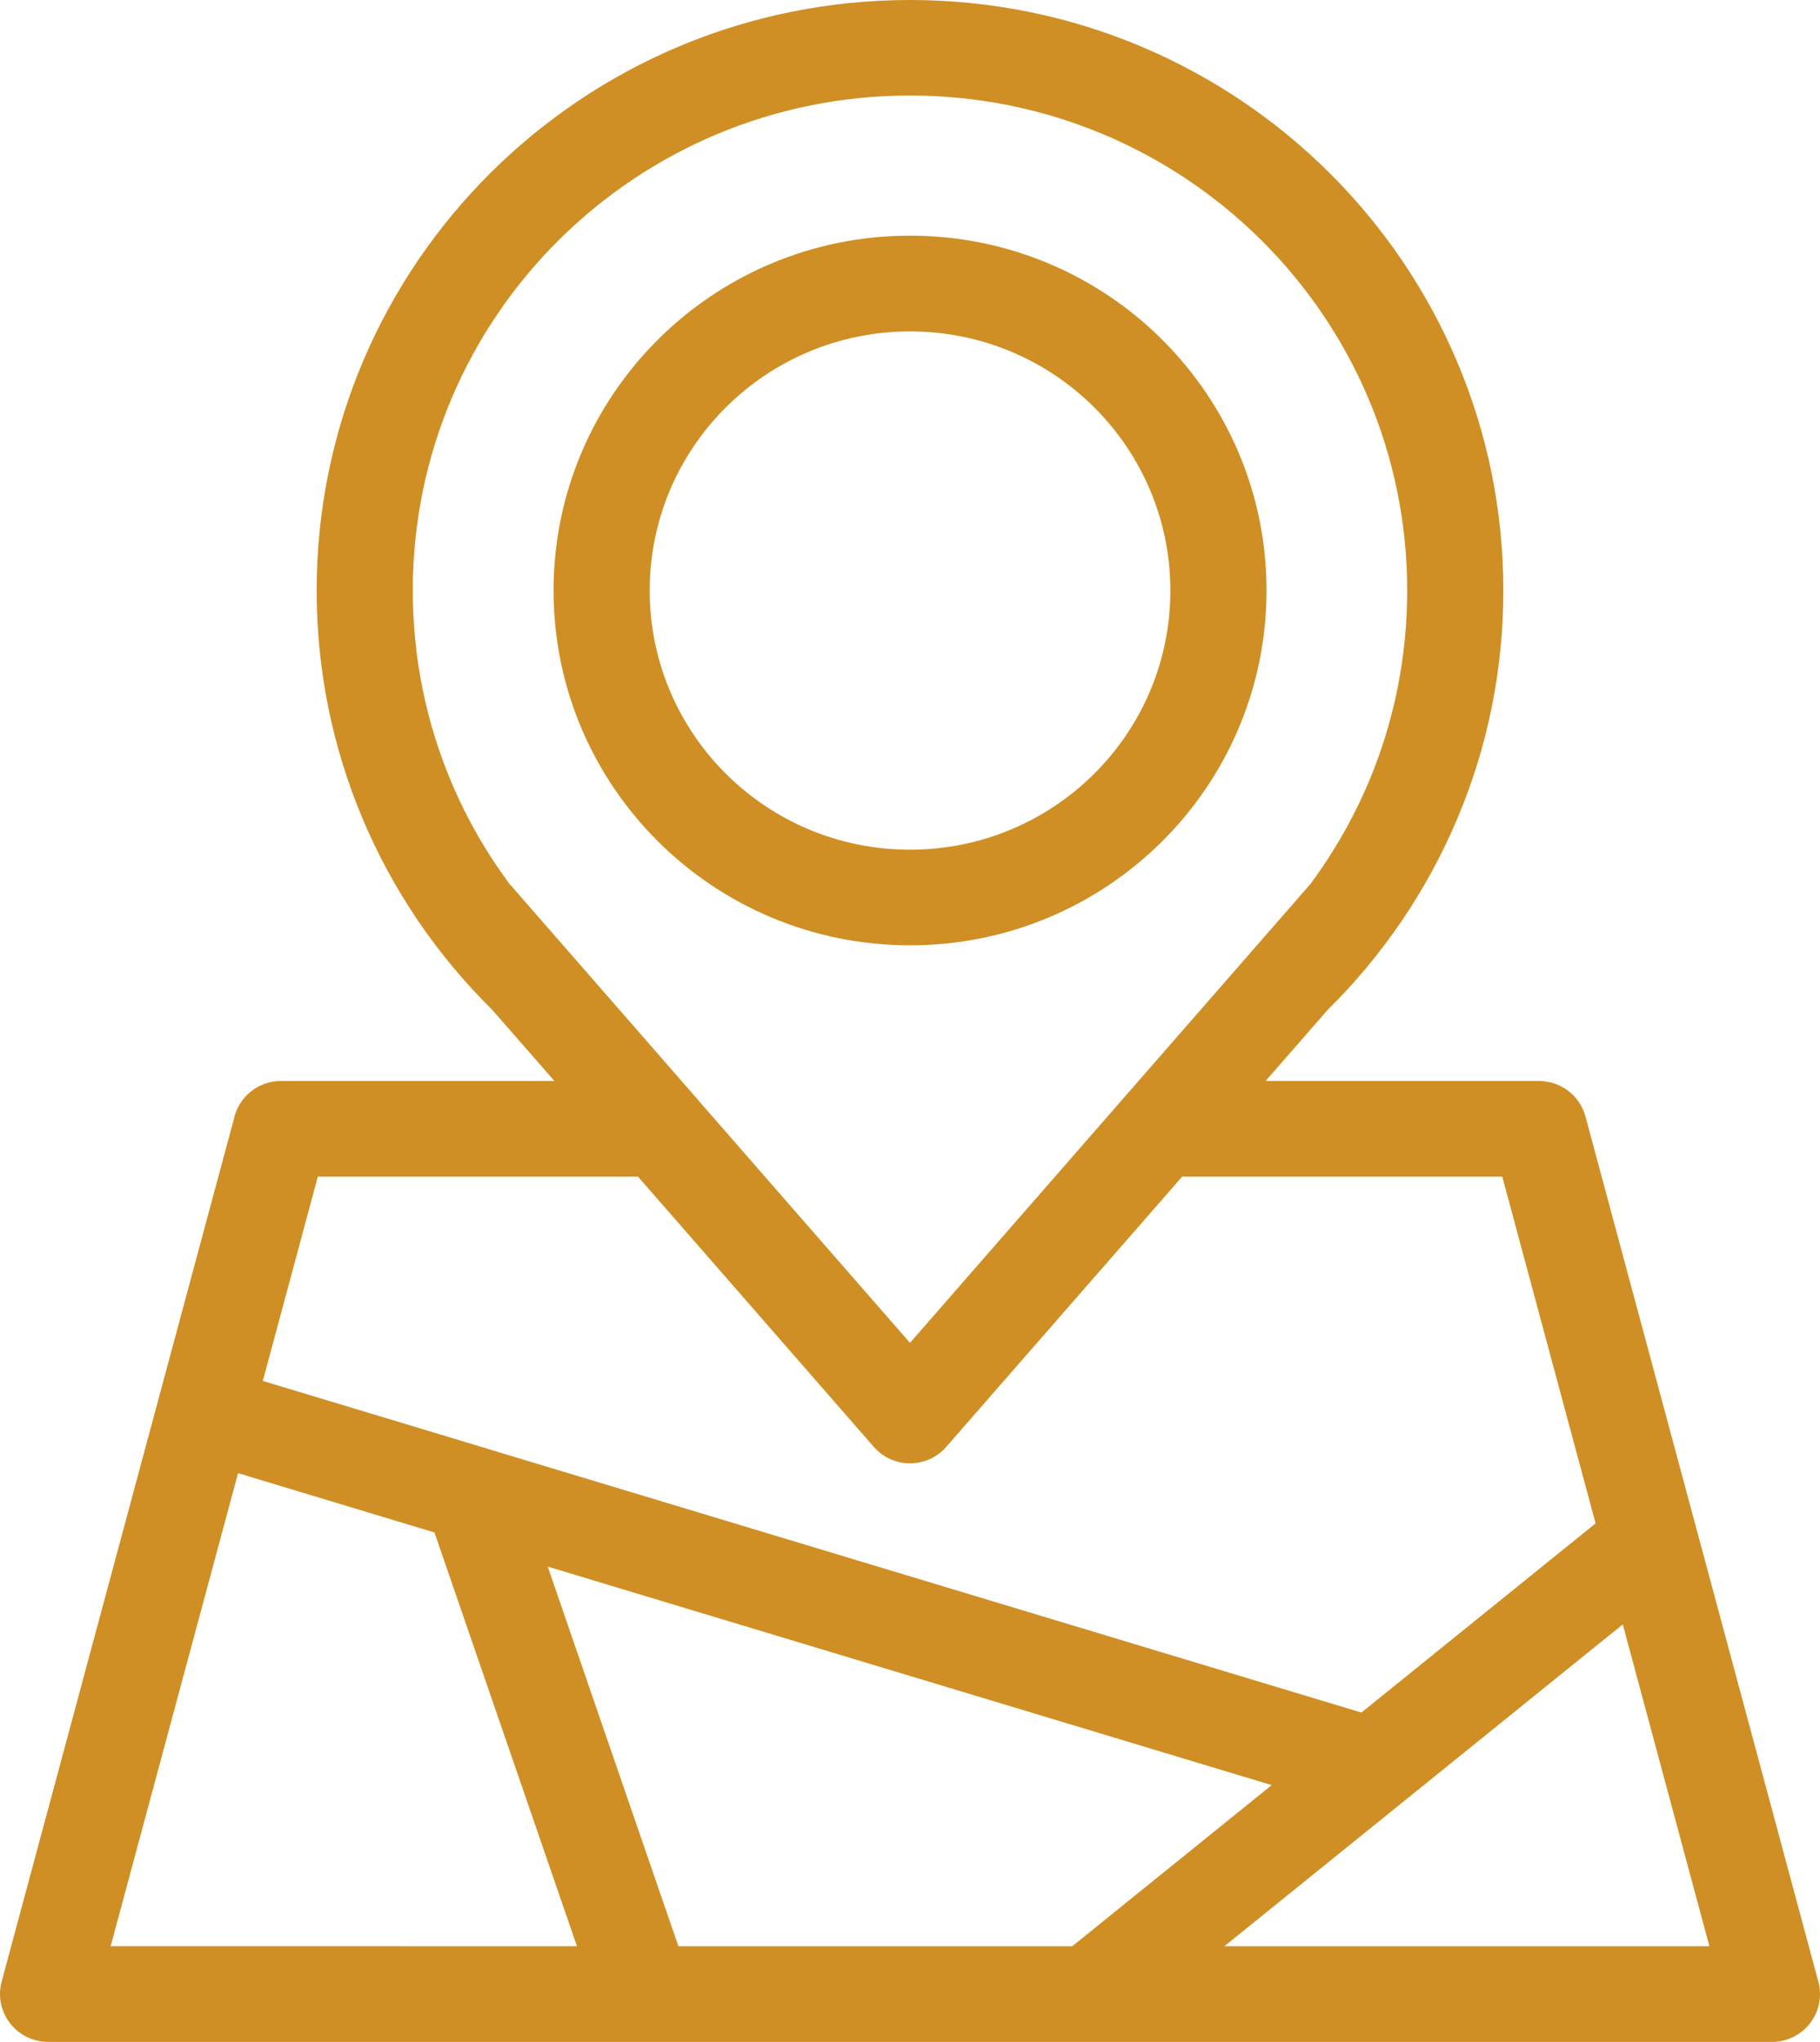 <svg width="82" height="92" viewBox="0 0 82 92" fill="none" xmlns="http://www.w3.org/2000/svg">
<path d="M31.241 49.322C31.322 49.4 31.397 49.486 31.464 49.578L40.999 60.503L50.534 49.578C50.604 49.489 50.676 49.403 50.757 49.322L56.571 42.66C56.594 42.631 56.618 42.605 56.644 42.576L59.055 39.813C60.099 38.397 60.984 36.857 61.675 35.214C62.788 32.569 63.401 29.659 63.401 26.603C63.401 20.444 60.895 14.869 56.841 10.834C52.787 6.799 47.187 4.304 41 4.304C34.812 4.304 29.212 6.799 25.159 10.834C21.105 14.87 18.598 20.445 18.598 26.603C18.598 29.659 19.211 32.569 20.324 35.214C21.015 36.854 21.898 38.397 22.944 39.81L25.356 42.573C25.382 42.602 25.407 42.63 25.431 42.659L31.243 49.319L31.241 49.322ZM28.743 53.015H14.319L11.841 62.219L21.749 65.209C21.845 65.232 21.94 65.261 22.029 65.296L61.338 77.161L71.889 68.637L67.685 53.015H53.261L42.652 65.168C42.58 65.255 42.502 65.332 42.415 65.407C41.513 66.184 40.151 66.087 39.368 65.189L28.745 53.014L28.743 53.015ZM57.022 48.703H69.342V48.706C70.299 48.706 71.172 49.339 71.433 50.303L81.893 89.168C81.962 89.381 82 89.606 82 89.845C82 91.036 81.031 92 79.835 92H2.163V91.997C1.978 91.997 1.79 91.975 1.605 91.925C0.452 91.617 -0.233 90.437 0.073 89.288L10.537 50.42C10.742 49.442 11.613 48.705 12.656 48.705H24.979L22.186 45.508C19.703 43.059 17.699 40.129 16.331 36.873C15.001 33.71 14.267 30.243 14.267 26.61C14.267 19.263 17.259 12.609 22.096 7.794C26.933 2.979 33.618 0 41 0C48.381 0 55.066 2.979 59.903 7.794C64.74 12.608 67.733 19.263 67.733 26.61C67.733 30.243 66.999 33.71 65.665 36.871C64.295 40.129 62.292 43.059 59.811 45.508L57.021 48.705L57.022 48.703ZM41.002 10.618C45.437 10.618 49.453 12.408 52.359 15.3C55.264 18.196 57.063 22.19 57.063 26.605C57.063 31.02 55.264 35.017 52.359 37.91C49.45 40.802 45.437 42.592 41.002 42.592C36.567 42.592 32.551 40.802 29.645 37.91C26.739 35.015 24.941 31.02 24.941 26.605C24.941 22.191 26.739 18.193 29.645 15.3C32.553 12.405 36.566 10.618 41.002 10.618ZM49.297 18.351C47.174 16.238 44.243 14.932 41.002 14.932C37.764 14.932 34.829 16.239 32.707 18.351C30.584 20.464 29.272 23.382 29.272 26.608C29.272 29.831 30.585 32.752 32.707 34.865C34.829 36.977 37.761 38.284 41.002 38.284C44.24 38.284 47.174 36.977 49.297 34.865C51.419 32.752 52.731 29.834 52.731 26.608C52.731 23.385 51.418 20.464 49.297 18.351V18.351ZM24.678 70.585L30.565 87.689H48.312L57.295 80.43L24.679 70.585H24.678ZM25.994 87.689L19.575 69.047L10.725 66.374L4.985 87.688L25.994 87.689ZM55.164 87.689H77.017L73.114 73.189L55.164 87.689Z" fill="#cf8f24"/>
</svg>
